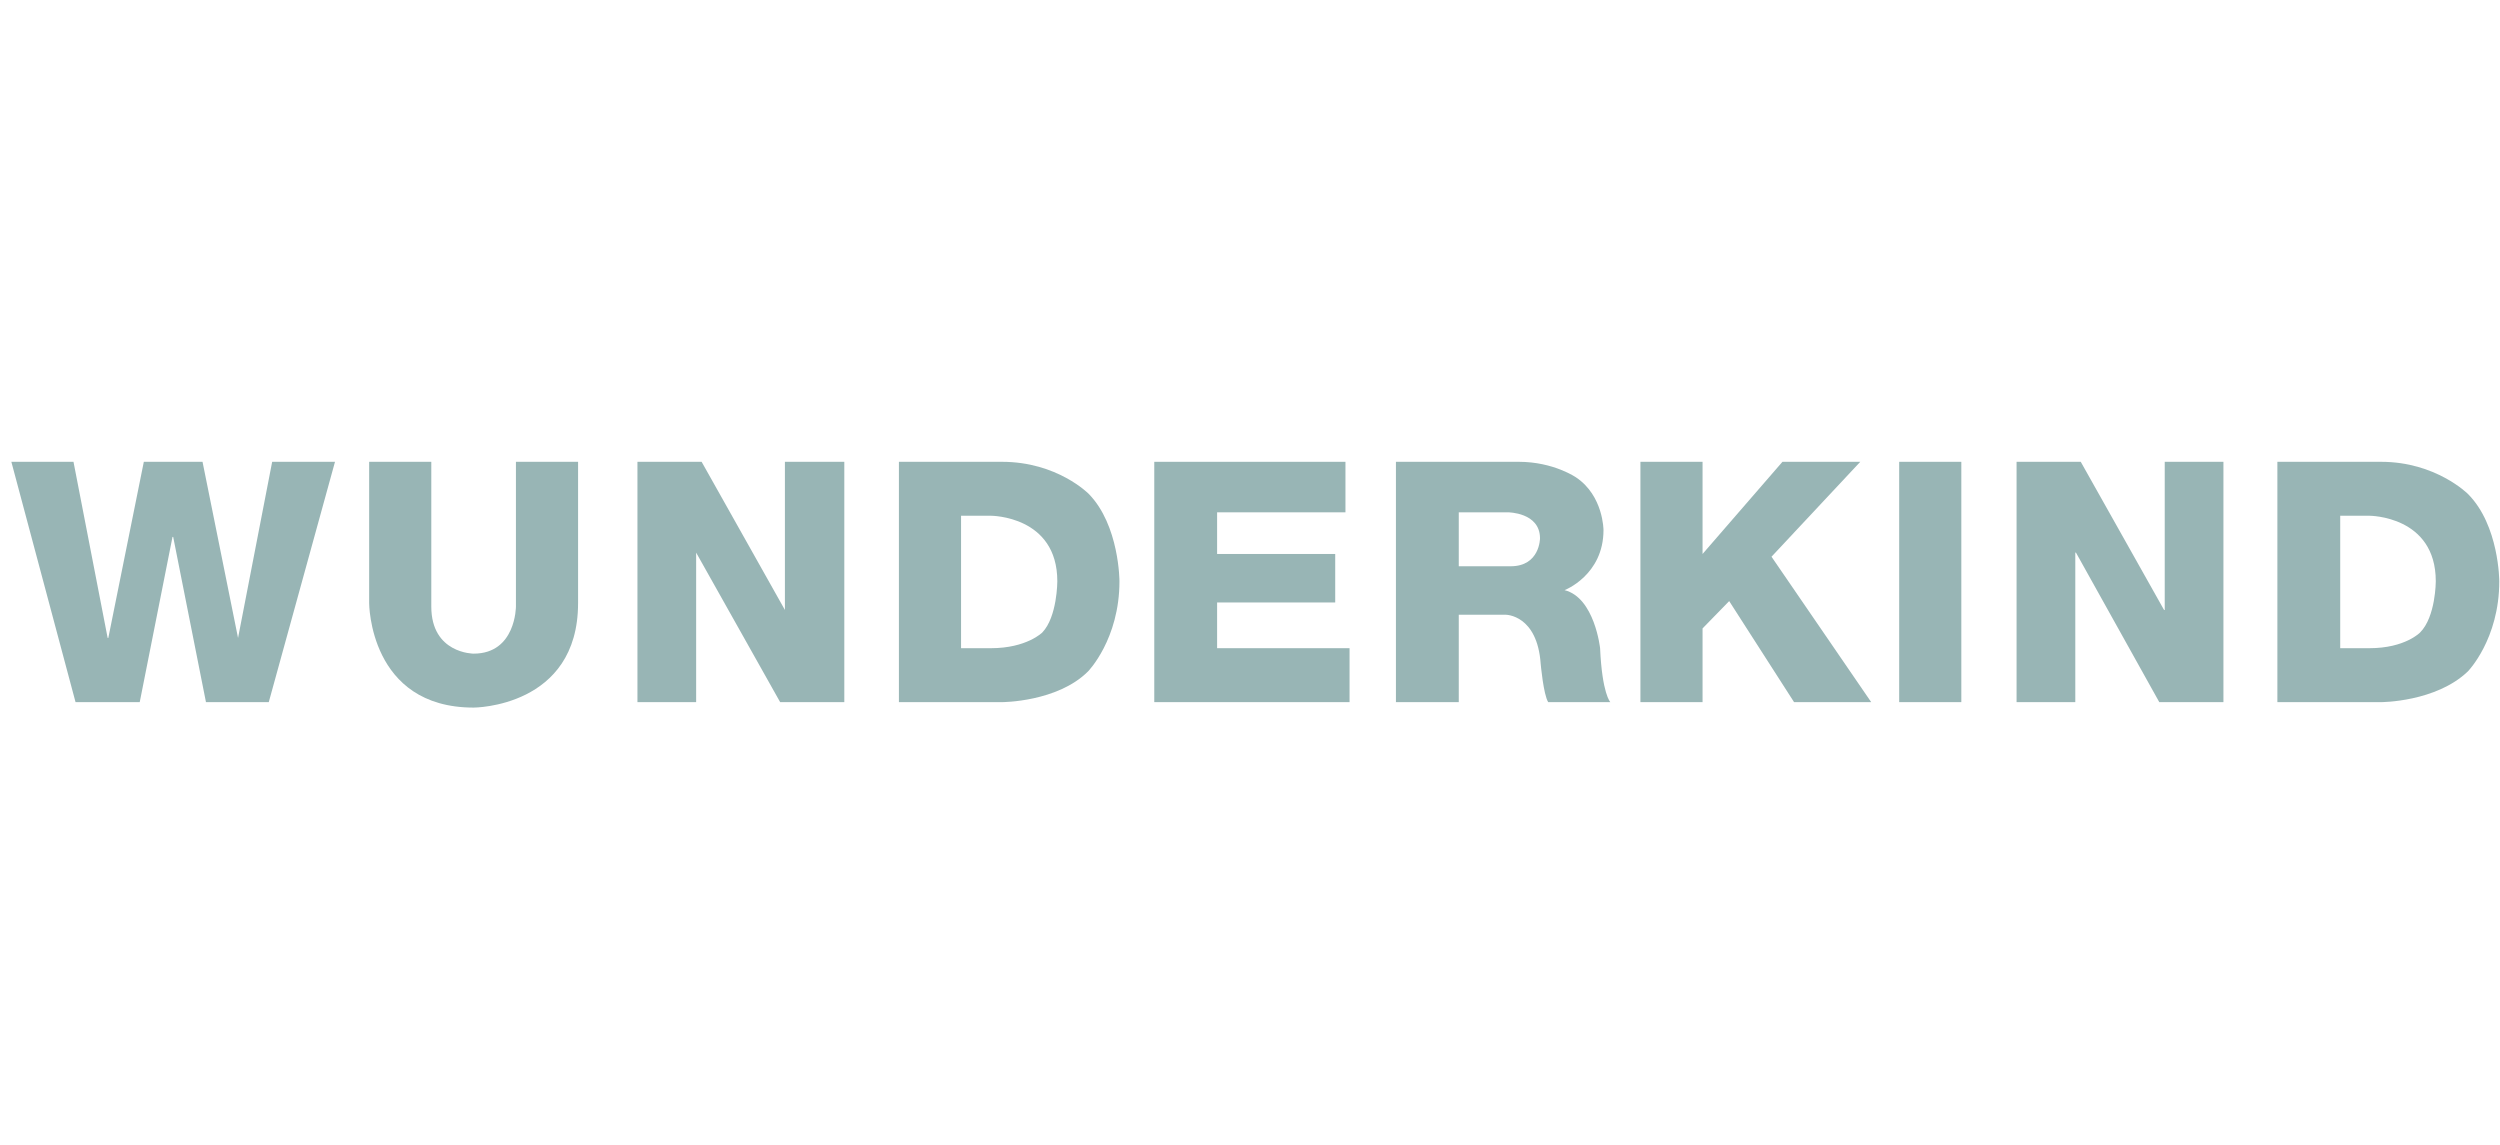 <svg width="83" height="38" viewBox="0 0 83 38" fill="none" xmlns="http://www.w3.org/2000/svg">
<g clip-path="url(#clip0_12887_25003)">
<path d="M75.609 15.332V23.311H79.054C79.054 23.311 80.868 23.311 81.933 22.291C81.933 22.291 82.976 21.226 82.976 19.299C82.976 19.299 82.976 17.44 81.933 16.397C81.933 16.397 80.868 15.332 79.054 15.332H75.609ZM77.695 17.123H78.669C78.669 17.123 80.868 17.123 80.868 19.299C80.868 19.299 80.868 20.477 80.347 20.999C80.347 20.999 79.848 21.52 78.669 21.52H77.695V17.123Z" fill="#98B5B5"/>
<path d="M73.818 15.332H71.869V20.251H71.847L69.081 15.332H66.95V23.311H68.9V18.347H68.922L71.688 23.311H73.818V15.332Z" fill="#98B5B5"/>
<path d="M65.116 15.332H63.053V23.311H65.116V15.332Z" fill="#98B5B5"/>
<path d="M56.525 18.392V15.332H54.462V23.311H56.525V20.863L57.409 19.956L59.563 23.311H62.124L58.814 18.483L61.761 15.332H59.177L56.525 18.392Z" fill="#98B5B5"/>
<path d="M46.345 15.332V23.311H48.431V20.41H49.995C49.995 20.41 51.038 20.41 51.151 22.041C51.151 22.041 51.242 23.062 51.4 23.311H53.463C53.463 23.311 53.191 23.039 53.123 21.52C53.123 21.52 52.942 19.843 51.944 19.593C51.944 19.593 53.236 19.095 53.236 17.599C53.236 17.599 53.236 16.465 52.33 15.853C52.33 15.853 51.582 15.332 50.425 15.332H46.345ZM48.431 17.009H50.063C50.063 17.009 51.128 17.009 51.128 17.871C51.128 17.871 51.128 18.8 50.153 18.8H48.431V17.009Z" fill="#98B5B5"/>
<path d="M44.669 15.332H38.322V23.311H44.805V21.52H40.408V20.002H44.329V18.392H40.408V17.009H44.669V15.332Z" fill="#98B5B5"/>
<path d="M29.844 15.332V23.311H33.267C33.267 23.311 35.103 23.311 36.123 22.291C36.123 22.291 37.166 21.226 37.166 19.299C37.166 19.299 37.166 17.44 36.146 16.397C36.146 16.397 35.103 15.332 33.267 15.332H29.844ZM31.907 17.123H32.904C32.904 17.123 35.103 17.123 35.103 19.299C35.103 19.299 35.103 20.477 34.604 20.999C34.604 20.999 34.083 21.52 32.904 21.52H31.907V17.123Z" fill="#98B5B5"/>
<path d="M28.031 15.332H26.059V20.251L23.294 15.332H21.163V23.311H23.112V18.347L25.901 23.311H28.031V15.332Z" fill="#98B5B5"/>
<path d="M19.192 15.332H17.129V20.137C17.129 20.137 17.129 21.701 15.724 21.701C15.724 21.701 14.319 21.701 14.319 20.137V15.332H12.256V20.024C12.256 20.024 12.256 23.492 15.724 23.492C15.724 23.492 19.192 23.492 19.192 20.024V15.332Z" fill="#98B5B5"/>
<path d="M5.75 17.826L6.838 23.311H8.923L11.122 15.332H9.036L7.903 21.18L6.724 15.332H4.775L3.596 21.18H3.574L2.44 15.332H0.377L2.508 23.311H4.639L5.727 17.826H5.75Z" fill="#98B5B5"/>
</g>
<defs>
<clipPath id="clip0_12887_25003">
<rect width="83" height="8.672" fill="white" transform="translate(0 15.164)"/>
</clipPath>
</defs>
</svg>
